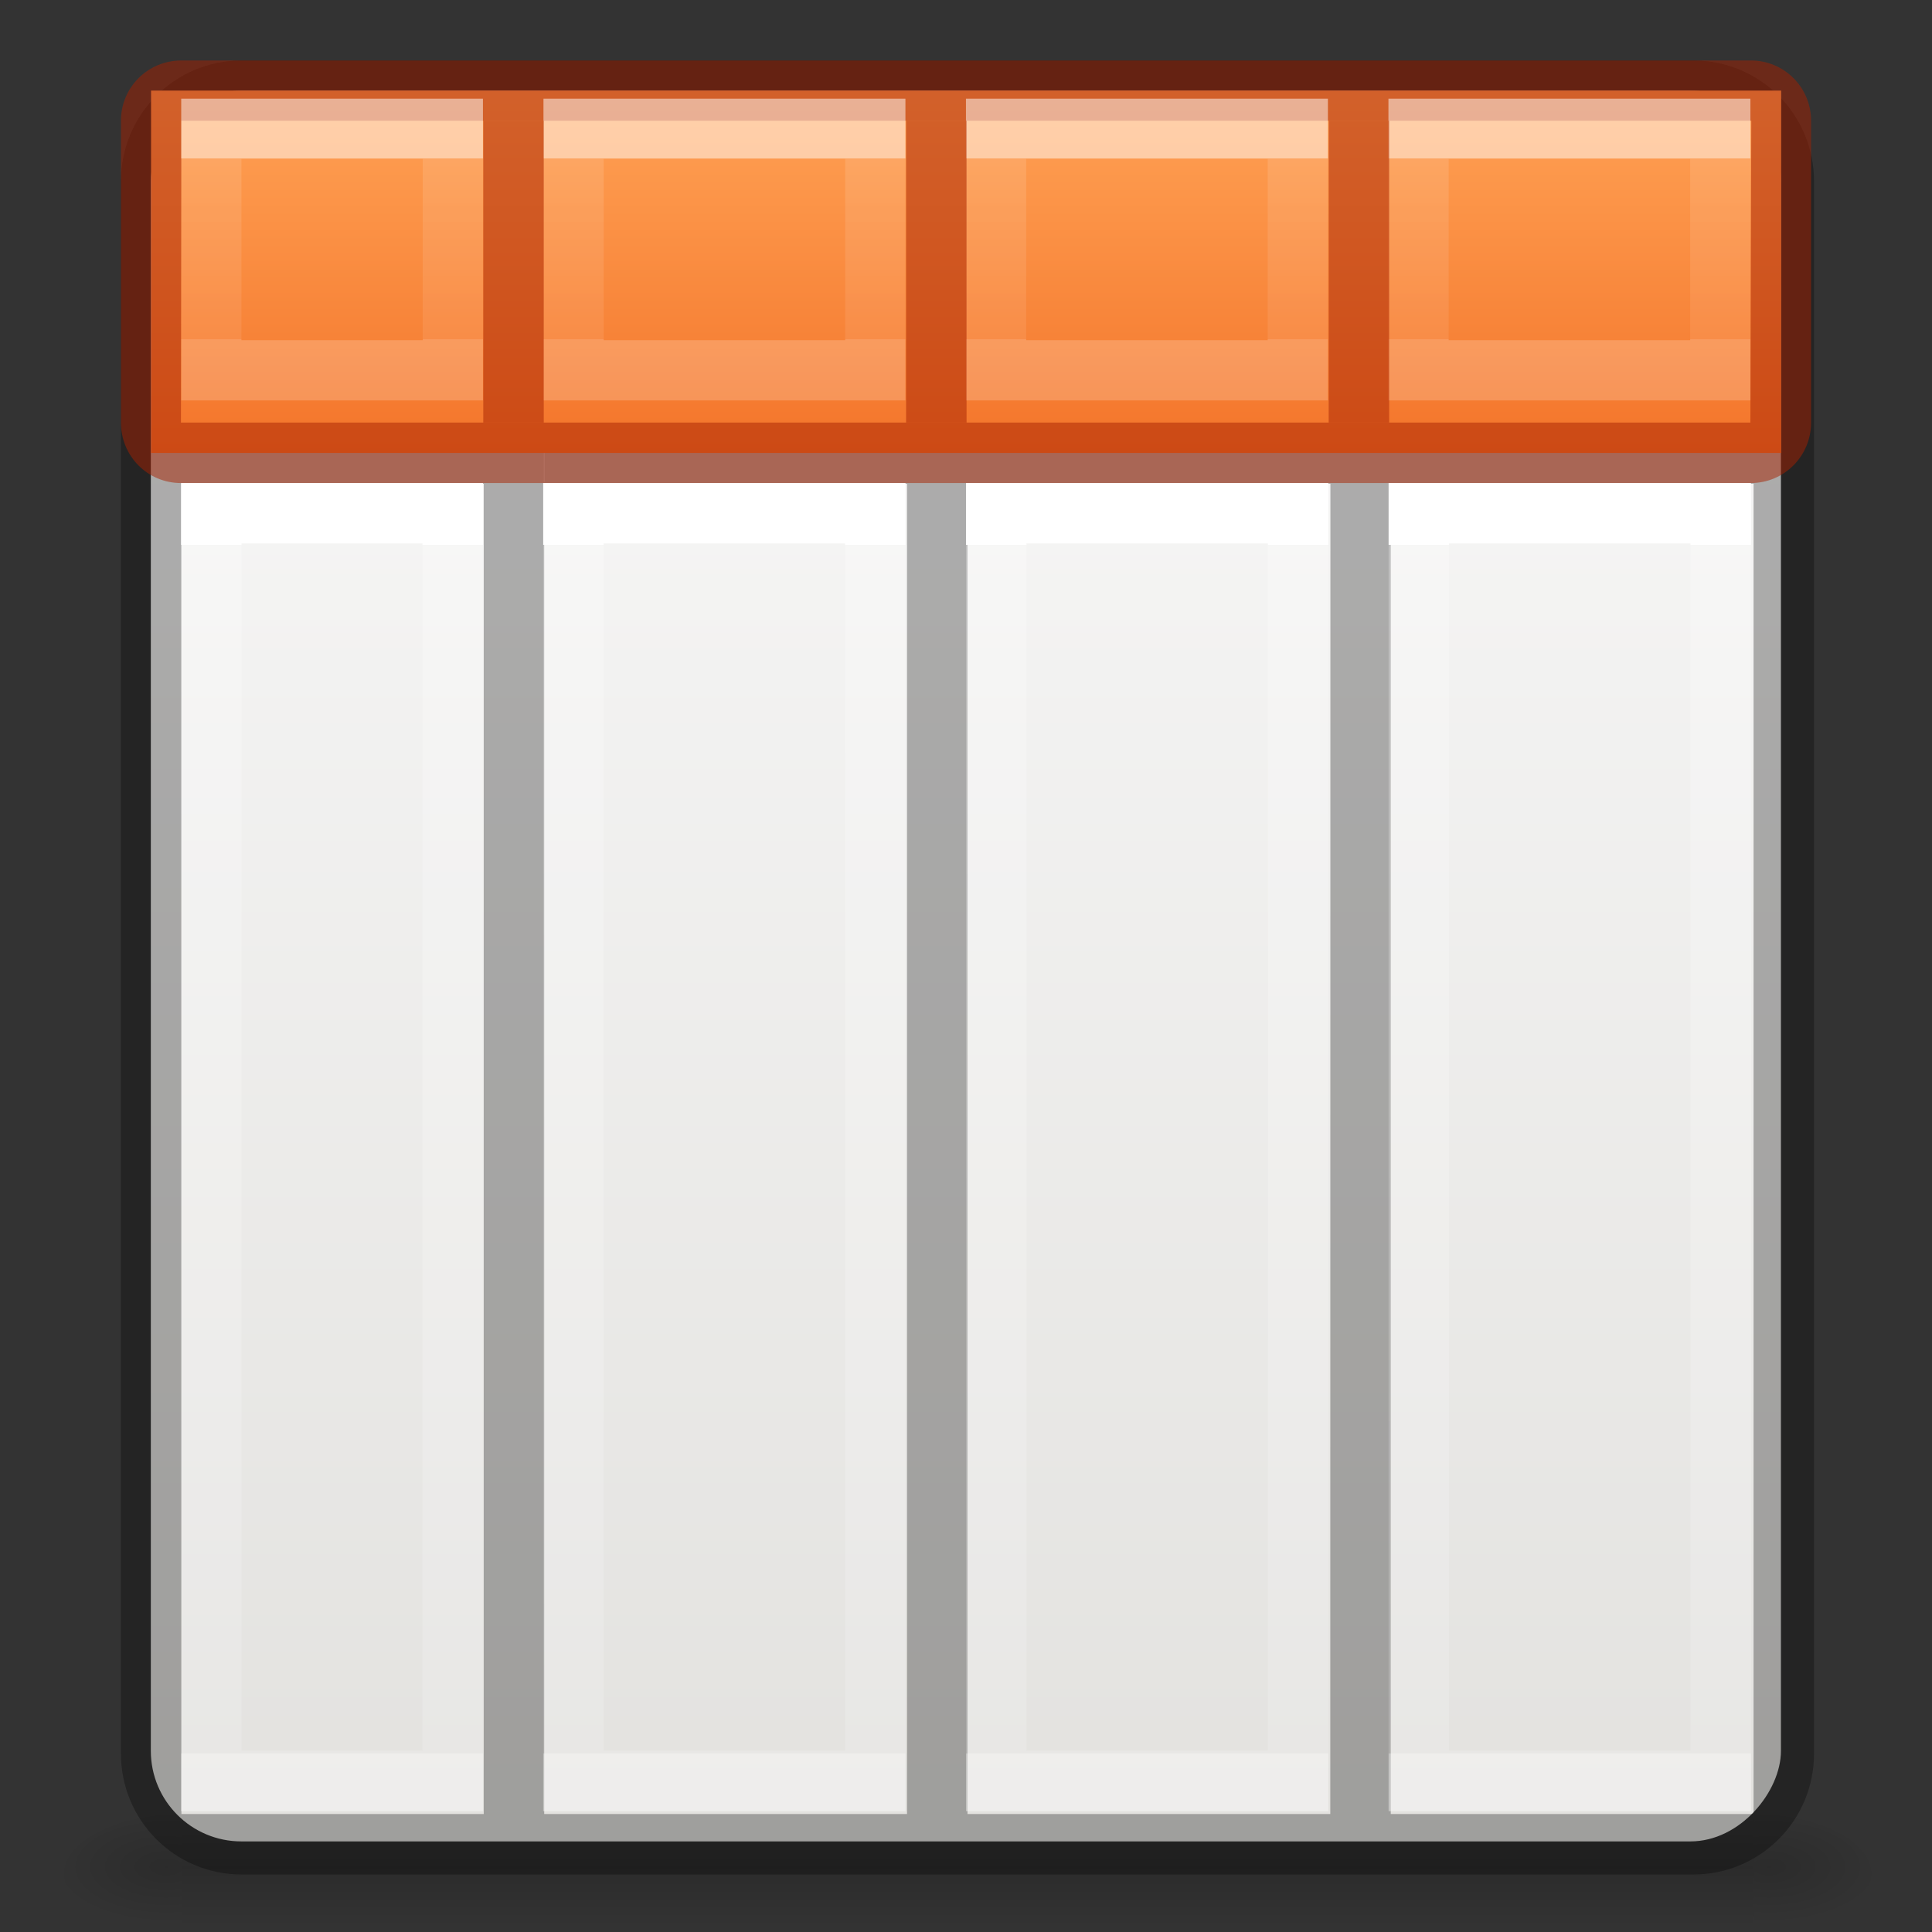 <svg height="32" viewBox="0 0 8.467 8.467" width="32" xmlns="http://www.w3.org/2000/svg" xmlns:xlink="http://www.w3.org/1999/xlink"><rect x="0" y="0" width="8.467" height="8.467" fill="#333333" stroke="none"/><linearGradient id="a" gradientTransform="matrix(.046 0 0 .008 -.542 25.981)" gradientUnits="userSpaceOnUse" x1="302.857" x2="302.857" y1="366.648" y2="609.505"><stop offset="0" stop-opacity="0"/><stop offset=".5"/><stop offset="1" stop-opacity="0"/></linearGradient><radialGradient id="b" cx="605.714" cy="486.648" gradientTransform="matrix(-.016 0 0 .008 14.44 25.981)" gradientUnits="userSpaceOnUse" r="117.143" xlink:href="#c"/><linearGradient id="c"><stop offset="0"/><stop offset="1" stop-opacity="0"/></linearGradient><radialGradient id="d" cx="605.714" cy="486.648" gradientTransform="matrix(.016 0 0 .008 21.56 25.981)" gradientUnits="userSpaceOnUse" r="117.143" xlink:href="#c"/><linearGradient id="e" gradientTransform="matrix(-.198 0 0 .198 1.456 293.229)" gradientUnits="userSpaceOnUse" x1="3" x2="3" xlink:href="#m" y1="2" y2="5"/><linearGradient id="f" gradientTransform="matrix(-.198 0 0 .198 2.646 293.229)" gradientUnits="userSpaceOnUse" x1="3" x2="3" xlink:href="#m" y1="2" y2="5"/><linearGradient id="g" gradientTransform="matrix(-.198 0 0 .198 4.035 293.229)" gradientUnits="userSpaceOnUse" x1="3" x2="3" xlink:href="#m" y1="2" y2="5"/><linearGradient id="h" gradientTransform="matrix(-.198 0 0 .198 5.424 293.229)" gradientUnits="userSpaceOnUse" x1="3" x2="3" xlink:href="#m" y1="2" y2="5"/><linearGradient id="i" gradientTransform="matrix(-.265 0 0 .265 2.118 .265)" gradientUnits="userSpaceOnUse" x1="3" x2="3" xlink:href="#m" y1="2" y2="5"/><linearGradient id="j" gradientTransform="matrix(-.265 0 0 .265 3.705 .265)" gradientUnits="userSpaceOnUse" x1="3" x2="3" xlink:href="#m" y1="2" y2="5"/><linearGradient id="k" gradientTransform="matrix(-.265 0 0 .265 5.557 .265)" gradientUnits="userSpaceOnUse" x1="3" x2="3" xlink:href="#m" y1="2" y2="5"/><linearGradient id="l" gradientTransform="matrix(-.265 0 0 .265 7.409 .265)" gradientUnits="userSpaceOnUse" x1="3" x2="3" xlink:href="#m" y1="2" y2="5"/><linearGradient id="m"><stop offset="0" stop-color="#fff"/><stop offset="0" stop-color="#fff" stop-opacity=".235"/><stop offset="1" stop-color="#fff" stop-opacity=".157"/><stop offset="1" stop-color="#fff" stop-opacity=".392"/></linearGradient><linearGradient id="n" gradientTransform="matrix(-.265 0 0 .265 3.704 .265)" gradientUnits="userSpaceOnUse" x1="3" x2="3" xlink:href="#m" y1="8" y2="28"/><linearGradient id="o" gradientTransform="matrix(-.265 0 0 .265 5.556 .265)" gradientUnits="userSpaceOnUse" x1="3" x2="3" xlink:href="#m" y1="8" y2="28"/><linearGradient id="p" gradientTransform="matrix(-.265 0 0 .265 7.408 .265)" gradientUnits="userSpaceOnUse" x1="3" x2="3" xlink:href="#m" y1="8" y2="28"/><linearGradient id="q" gradientTransform="matrix(-.265 0 0 .265 1.852 .265)" gradientUnits="userSpaceOnUse" x1="3" x2="3" xlink:href="#m" y1="8" y2="28"/><linearGradient id="r" gradientTransform="matrix(1.429 0 0 .076 -8.625 .283)" gradientUnits="userSpaceOnUse" x1="9" x2="9" y1="2" y2="23"><stop offset="0" stop-color="#ffa154"/><stop offset="1" stop-color="#f37329"/></linearGradient><linearGradient id="s" gradientTransform="matrix(.157 0 0 .159 -8.008 -.016)" gradientUnits="userSpaceOnUse" x1="24.833" x2="24.833" y1="2.604" y2="51.798"><stop offset="0" stop-color="#fafafa"/><stop offset="1" stop-color="#e2e1de"/></linearGradient><g transform="matrix(.265 0 0 .265 -.529 .265)"><path d="m5 29h26v2h-26z" fill="url(#a)" opacity=".15"/><path d="m5 29v2c-.807.004-1.95-.448-1.95-1s.9-1 1.95-1z" fill="url(#b)" opacity=".15"/><path d="m31 29v2c.807.004 1.95-.448 1.95-1s-.9-1-1.95-1z" fill="url(#d)" opacity=".15"/></g><rect fill="url(#s)" height="7.673" rx=".397" ry=".397" stroke-width="1.333" transform="scale(-1 1)" width="7.144" x="-7.805" y=".397"/><path d="m3.998 1c-1.106 0-1.998.892-1.998 2v26c0 1.108.892 2 1.998 2h24.004c1.106 0 1.998-.892 1.998-2v-26c0-1.108-.892-2-1.998-2zm.502 1h3.488v5h-4.988v-3.5c0-.831.669-1.5 1.5-1.5zm4.496 0h5.996v5h-5.992v.971h-.004zm7.004 0h5.998v5h-5.998zm7.006 0h4.494c.831 0 1.5.669 1.5 1.5v3.5h-5.994zm-20.006 6h5v22h-3.5-1.5v-1.5-20.498zm6 0h5.998.002v22h-6zm7 0h.006 5.994.002l-.002 22h-.008-5.992zm7 0h6v22h-1.5-4.5z" opacity=".3" transform="scale(.265)"/><g fill="none" stroke-width=".265"><path d="m3.836 2.249h-1.323l-0 5.556h1.323z" stroke="url(#n)"/><path d="m5.689 2.249h-1.323l-0 5.556h1.323z" stroke="url(#o)"/><path d="m7.541 2.249h-1.323l-0 5.556h1.323z" stroke="url(#p)"/><path d="m1.984 2.249h-1.058l-0 5.556h1.058z" stroke="url(#q)"/><path d="m1.985.661h-1.058l-0 1.058h1.058z" stroke="url(#i)"/><path d="m3.837.661h-1.323l-0 1.058h1.323z" stroke="url(#j)"/><path d="m5.689.661h-1.323l-0 1.058h1.323z" stroke="url(#k)"/><path d="m7.541.661h-1.323l-0 1.058h1.323z" stroke="url(#l)"/></g><g transform="translate(.001)"><path d="m7.805.397v1.588h-7.144v-1.588z" fill="url(#r)" stroke-width=".329"/><path d="m.794.265c-.147 0-.265.118-.265.264v1.323c0 .147.117.265.263.265h6.88c.146 0 .264-.118.264-.265v-1.323c0-.146-.118-.264-.264-.264zm0 .264h6.88l-.004 1.323h-6.878z" fill="#a62100" fill-opacity=".502" stroke-width="1.333"/><g fill="none" stroke-width=".198" transform="matrix(1.333 0 0 1.333 .176 -390.707)"><path d="m1.356 293.527h-.794l-0.0.794h.794z" opacity=".5" stroke="url(#e)"/><path d="m2.745 293.527h-.992l-0.0.794h.992z" opacity=".5" stroke="url(#f)"/><path d="m4.134 293.527h-.992l-0.0.794h.992z" opacity=".5" stroke="url(#g)"/><path d="m5.523 293.527h-.992l-0.0.794h.992z" opacity=".5" stroke="url(#h)"/></g><path d="m2.117.529v1.323h.265v-1.323zm1.853 0v1.323h.265v-1.323zm1.852 0v1.323h.265v-1.323z" fill="#a62100" fill-opacity=".502" stroke-width=".265"/></g></svg>